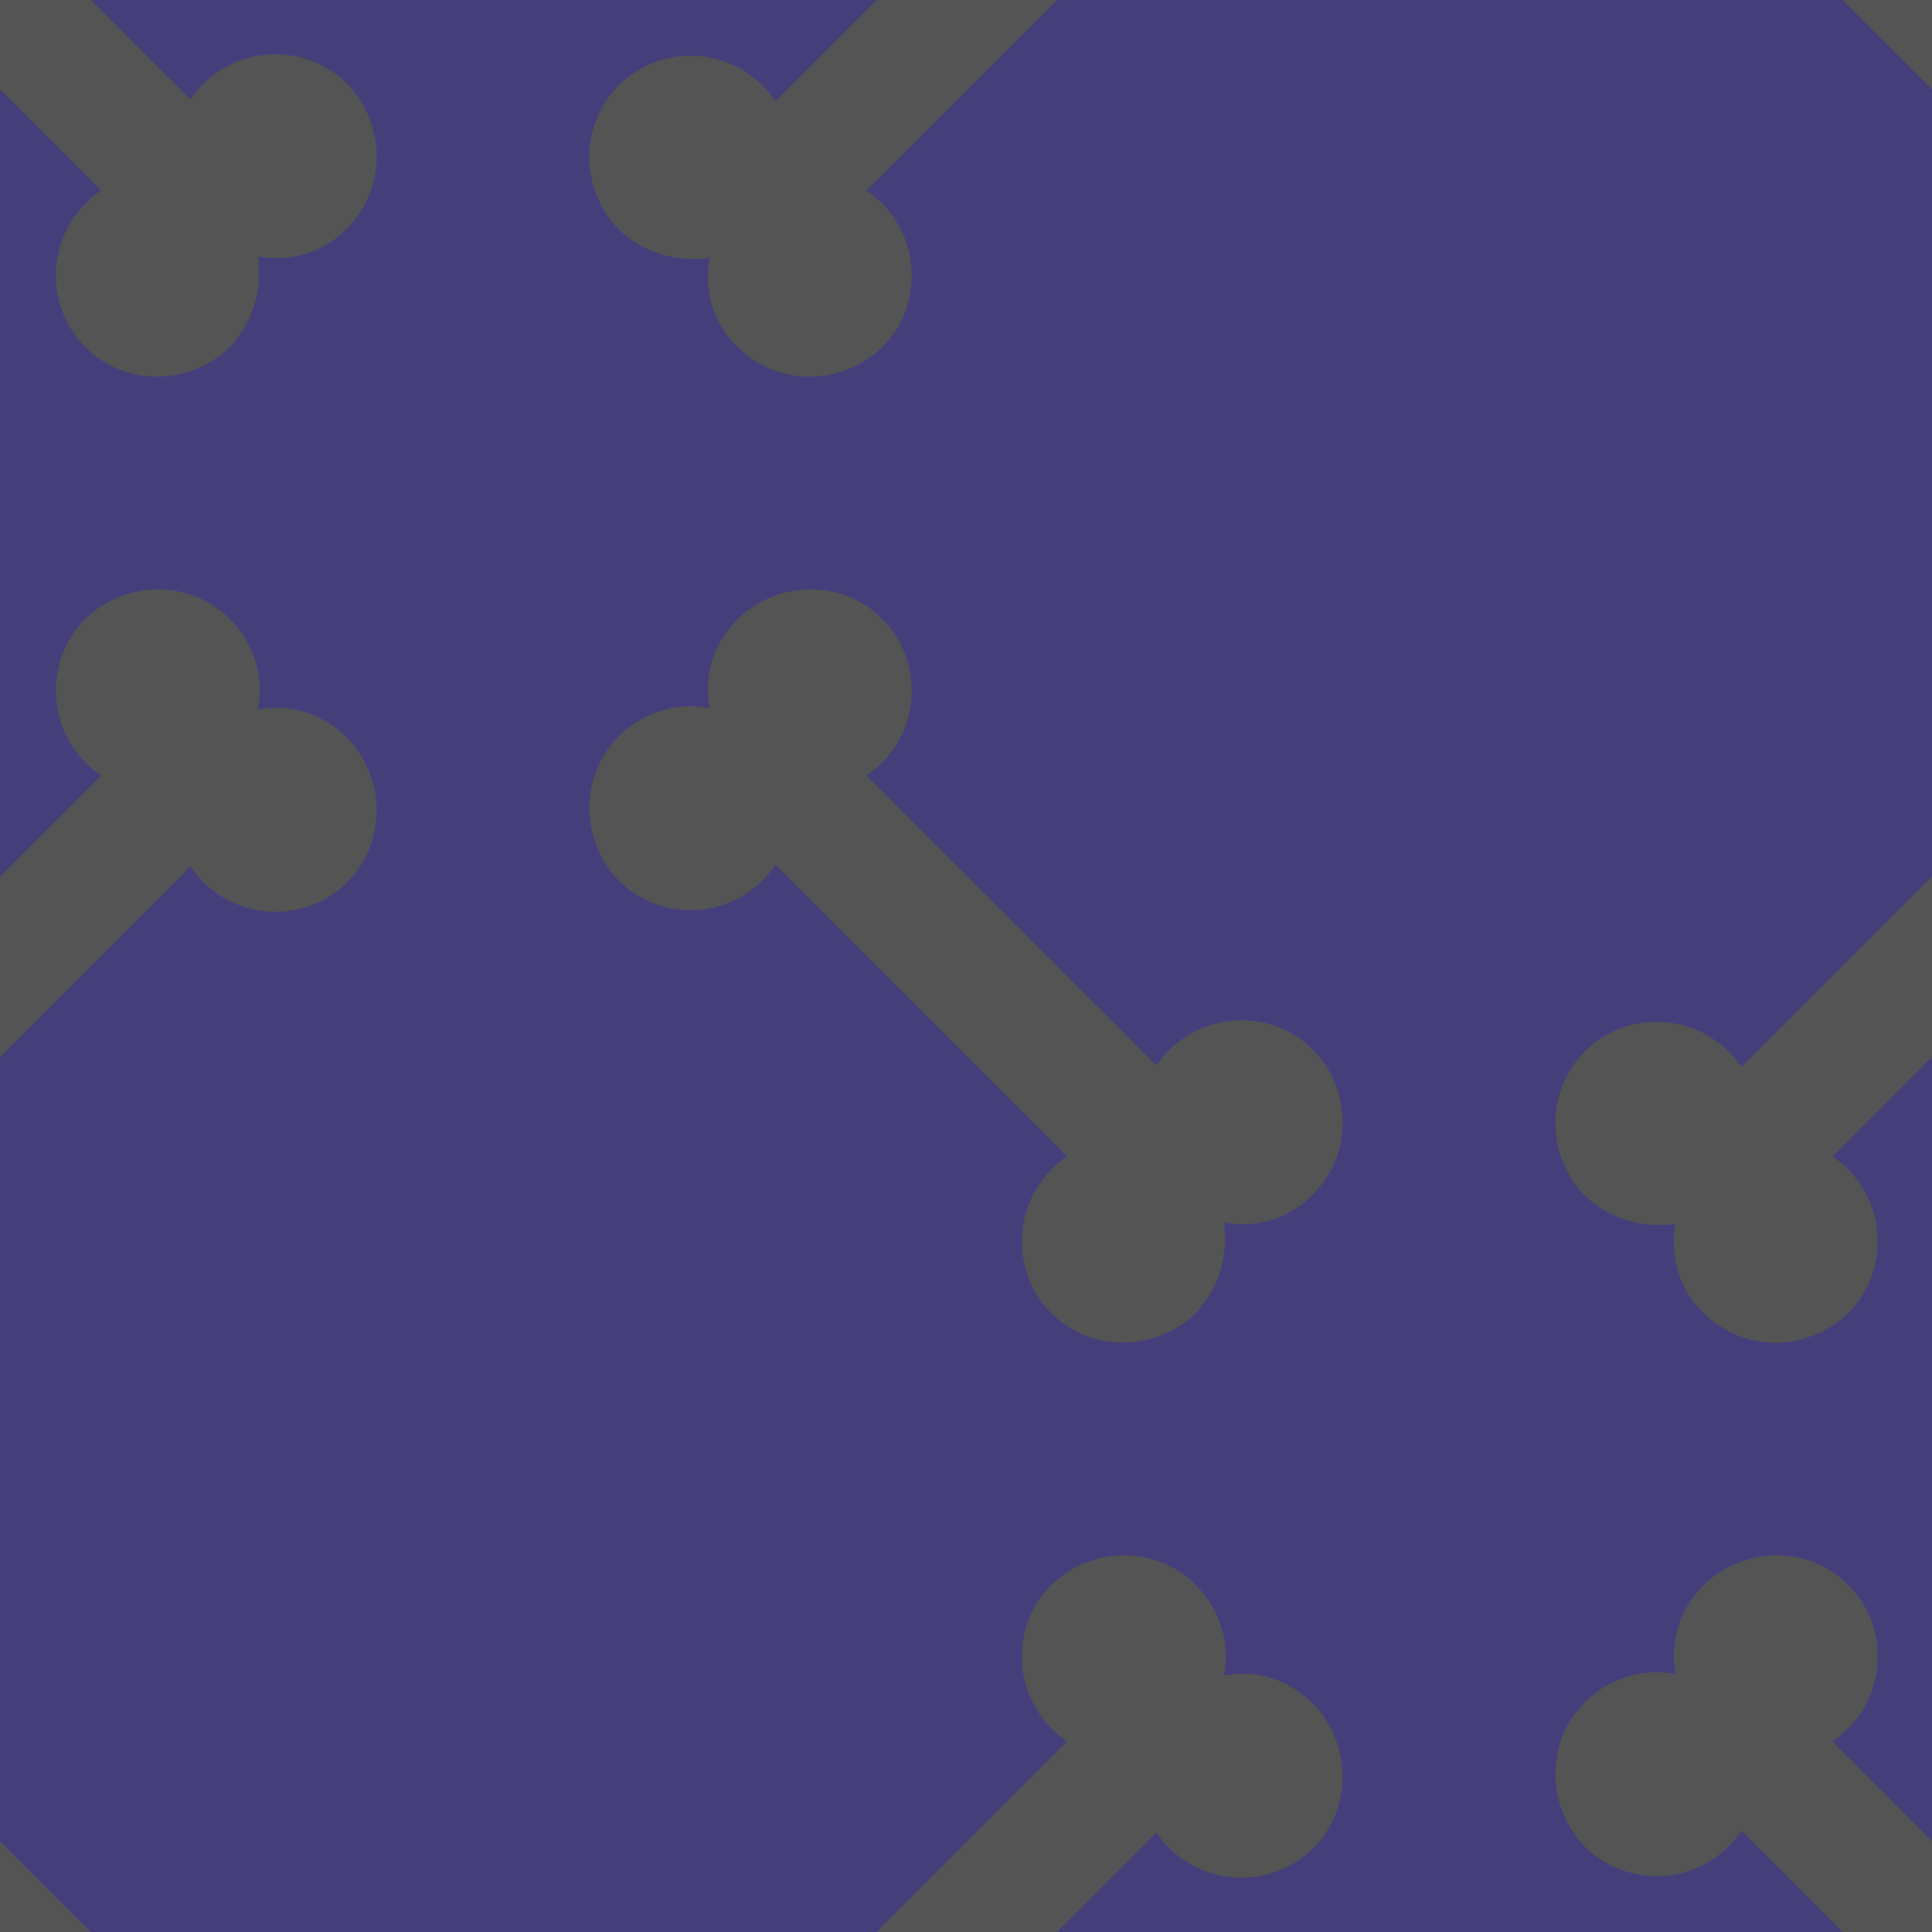 <svg xmlns="http://www.w3.org/2000/svg" xmlns:xlink="http://www.w3.org/1999/xlink" width="1080" zoomAndPan="magnify" viewBox="0 0 810 810" height="1080" preserveAspectRatio="xMidYMid meet" version="1.0"><rect x="-81" width="972" fill="#ffffff" y="-81" height="972" fill-opacity="1"/><rect x="-81" width="972" fill="#ffffff" y="-81" height="972" fill-opacity="1"/><rect x="-81" width="972" fill="#ffffff" y="-81" height="972" fill-opacity="1"/><rect x="-81" width="972" fill="#ffffff" y="-81" height="972" fill-opacity="1"/><rect x="-81" width="972" fill="#443f7b" y="-81" height="972" fill-opacity="1"/><path fill="#545454" d="M -107.453 513.109 C -110.082 526.254 -106.137 540.711 -95.621 550.57 C -79.191 567 -52.246 567 -35.16 550.57 C -16.758 532.168 -18.73 500.621 -41.73 484.852 L 79.852 363.27 C 95.621 386.27 127.168 388.242 145.57 369.84 C 162 353.41 162 326.465 145.57 309.379 C 135.055 298.863 121.254 294.918 108.109 297.547 C 110.738 284.402 106.797 269.945 96.281 259.43 C 79.852 243 52.906 243 35.816 259.43 C 17.414 277.832 19.387 309.379 42.391 325.148 L -79.852 447.391 C -95.621 424.387 -127.168 422.414 -145.57 440.816 C -162 457.246 -162 484.191 -145.57 501.281 C -135.055 511.137 -121.254 515.082 -107.453 513.109 Z M -107.453 513.109 " fill-opacity="1" fill-rule="nonzero"/><path fill="#545454" d="M 702.547 513.109 C 699.918 526.254 703.863 540.711 714.379 550.57 C 730.809 567 757.754 567 774.84 550.57 C 793.242 532.168 791.27 500.621 768.27 484.852 L 889.852 363.27 C 905.621 386.27 937.168 388.242 955.57 369.84 C 972 353.41 972 326.465 955.57 309.379 C 945.055 298.863 931.254 294.918 918.109 297.547 C 920.738 284.402 916.797 269.945 906.281 259.43 C 889.852 243 862.906 243 845.816 259.43 C 827.414 277.832 829.387 309.379 852.391 325.148 L 730.148 447.391 C 714.379 424.387 682.832 422.414 664.43 440.816 C 648 457.246 648 484.191 664.43 501.281 C 674.945 511.137 688.746 515.082 702.547 513.109 Z M 702.547 513.109 " fill-opacity="1" fill-rule="nonzero"/><path fill="#545454" d="M 513.109 512.453 C 526.254 515.082 540.711 511.137 550.57 500.621 C 567 484.191 567 457.246 550.57 440.16 C 532.168 421.758 500.621 423.73 484.852 446.73 L 363.27 325.148 C 386.27 309.379 388.242 277.832 369.84 259.43 C 353.41 243 326.465 243 309.379 259.43 C 298.863 269.945 294.918 283.746 297.547 296.891 C 284.402 294.262 269.945 298.203 259.43 308.719 C 243 325.148 243 352.094 259.43 369.184 C 277.832 387.586 309.379 385.613 325.148 362.609 L 447.391 484.852 C 424.387 500.621 422.414 532.168 440.816 550.57 C 457.246 567 484.191 567 501.281 550.57 C 511.137 540.055 515.082 526.254 513.109 512.453 Z M 513.109 512.453 " fill-opacity="1" fill-rule="nonzero"/><path fill="#545454" d="M 108.109 917.453 C 121.254 920.082 135.711 916.137 145.57 905.621 C 162 889.191 162 862.246 145.57 845.16 C 127.168 826.758 95.621 828.73 79.852 851.73 L -41.73 730.148 C -18.73 714.379 -16.758 682.832 -35.16 664.43 C -51.59 648 -78.535 648 -95.621 664.43 C -106.137 674.945 -110.082 688.746 -107.453 701.891 C -120.598 699.262 -135.055 703.203 -145.57 713.719 C -162 730.148 -162 757.094 -145.57 774.184 C -127.168 792.586 -95.621 790.613 -79.852 767.609 L 42.391 889.852 C 19.387 905.621 17.414 937.168 35.816 955.57 C 52.246 972 79.191 972 96.281 955.57 C 106.137 945.055 110.082 931.254 108.109 917.453 Z M 108.109 917.453 " fill-opacity="1" fill-rule="nonzero"/><path fill="#545454" d="M 108.109 107.453 C 121.254 110.082 135.711 106.137 145.57 95.621 C 162 79.191 162 52.246 145.57 35.16 C 127.168 16.758 95.621 18.73 79.852 41.73 L -41.73 -79.852 C -18.73 -95.621 -16.758 -127.168 -35.16 -145.57 C -51.59 -162 -78.535 -162 -95.621 -145.57 C -106.137 -135.055 -110.082 -121.254 -107.453 -108.109 C -120.598 -110.738 -135.055 -106.797 -145.57 -96.281 C -162 -79.852 -162 -52.906 -145.57 -35.816 C -127.168 -17.414 -95.621 -19.387 -79.852 -42.391 L 42.391 79.852 C 19.387 95.621 17.414 127.168 35.816 145.57 C 52.246 162 79.191 162 96.281 145.57 C 106.137 135.055 110.082 121.254 108.109 107.453 Z M 108.109 107.453 " fill-opacity="1" fill-rule="nonzero"/><path fill="#545454" d="M 918.109 917.453 C 931.254 920.082 945.711 916.137 955.57 905.621 C 972 889.191 972 862.246 955.57 845.16 C 937.168 826.758 905.621 828.73 889.852 851.73 L 768.27 730.148 C 791.27 714.379 793.242 682.832 774.84 664.43 C 758.41 648 731.465 648 714.379 664.43 C 703.863 674.945 699.918 688.746 702.547 701.891 C 689.402 699.262 674.945 703.203 664.43 713.719 C 648 730.148 648 757.094 664.43 774.184 C 682.832 792.586 714.379 790.613 730.148 767.609 L 852.391 889.852 C 829.387 905.621 827.414 937.168 845.816 955.57 C 862.246 972 889.191 972 906.281 955.57 C 916.137 945.055 920.082 931.254 918.109 917.453 Z M 918.109 917.453 " fill-opacity="1" fill-rule="nonzero"/><path fill="#545454" d="M 918.109 107.453 C 931.254 110.082 945.711 106.137 955.57 95.621 C 972 79.191 972 52.246 955.57 35.16 C 937.168 16.758 905.621 18.73 889.852 41.73 L 768.27 -79.852 C 791.27 -95.621 793.242 -127.168 774.84 -145.57 C 758.41 -162 731.465 -162 714.379 -145.57 C 703.863 -135.055 699.918 -121.254 702.547 -108.109 C 689.402 -110.738 674.945 -106.797 664.43 -96.281 C 648 -79.852 648 -52.906 664.43 -35.816 C 682.832 -17.414 714.379 -19.387 730.148 -42.391 L 852.391 79.852 C 829.387 95.621 827.414 127.168 845.816 145.57 C 862.246 162 889.191 162 906.281 145.57 C 916.137 135.055 920.082 121.254 918.109 107.453 Z M 918.109 107.453 " fill-opacity="1" fill-rule="nonzero"/><path fill="#545454" d="M 297.547 918.109 C 294.918 931.254 298.863 945.711 309.379 955.57 C 325.809 972 352.754 972 369.84 955.57 C 388.242 937.168 386.27 905.621 363.27 889.852 L 484.852 768.27 C 500.621 791.27 532.168 793.242 550.57 774.84 C 567 758.41 567 731.465 550.57 714.379 C 540.055 703.863 526.254 699.918 513.109 702.547 C 515.738 689.402 511.797 674.945 501.281 664.43 C 484.852 648 457.906 648 440.816 664.43 C 422.414 682.832 424.387 714.379 447.391 730.148 L 325.148 852.391 C 309.379 829.387 277.832 827.414 259.43 845.816 C 243 862.246 243 889.191 259.43 906.281 C 269.945 916.137 283.746 920.082 297.547 918.109 Z M 297.547 918.109 " fill-opacity="1" fill-rule="nonzero"/><path fill="#545454" d="M 297.547 108.109 C 294.918 121.254 298.863 135.711 309.379 145.57 C 325.809 162 352.754 162 369.84 145.57 C 388.242 127.168 386.27 95.621 363.27 79.852 L 484.852 -41.73 C 500.621 -18.73 532.168 -16.758 550.57 -35.16 C 567 -51.59 567 -78.535 550.57 -95.621 C 540.055 -106.137 526.254 -110.082 513.109 -107.453 C 515.738 -120.598 511.797 -135.055 501.281 -145.57 C 484.852 -162 457.906 -162 440.816 -145.57 C 422.414 -127.168 424.387 -95.621 447.391 -79.852 L 325.148 42.391 C 309.379 19.387 277.832 17.414 259.43 35.816 C 243 52.246 243 79.191 259.43 96.281 C 269.945 106.137 283.746 110.082 297.547 108.109 Z M 297.547 108.109 " fill-opacity="1" fill-rule="nonzero"/></svg>